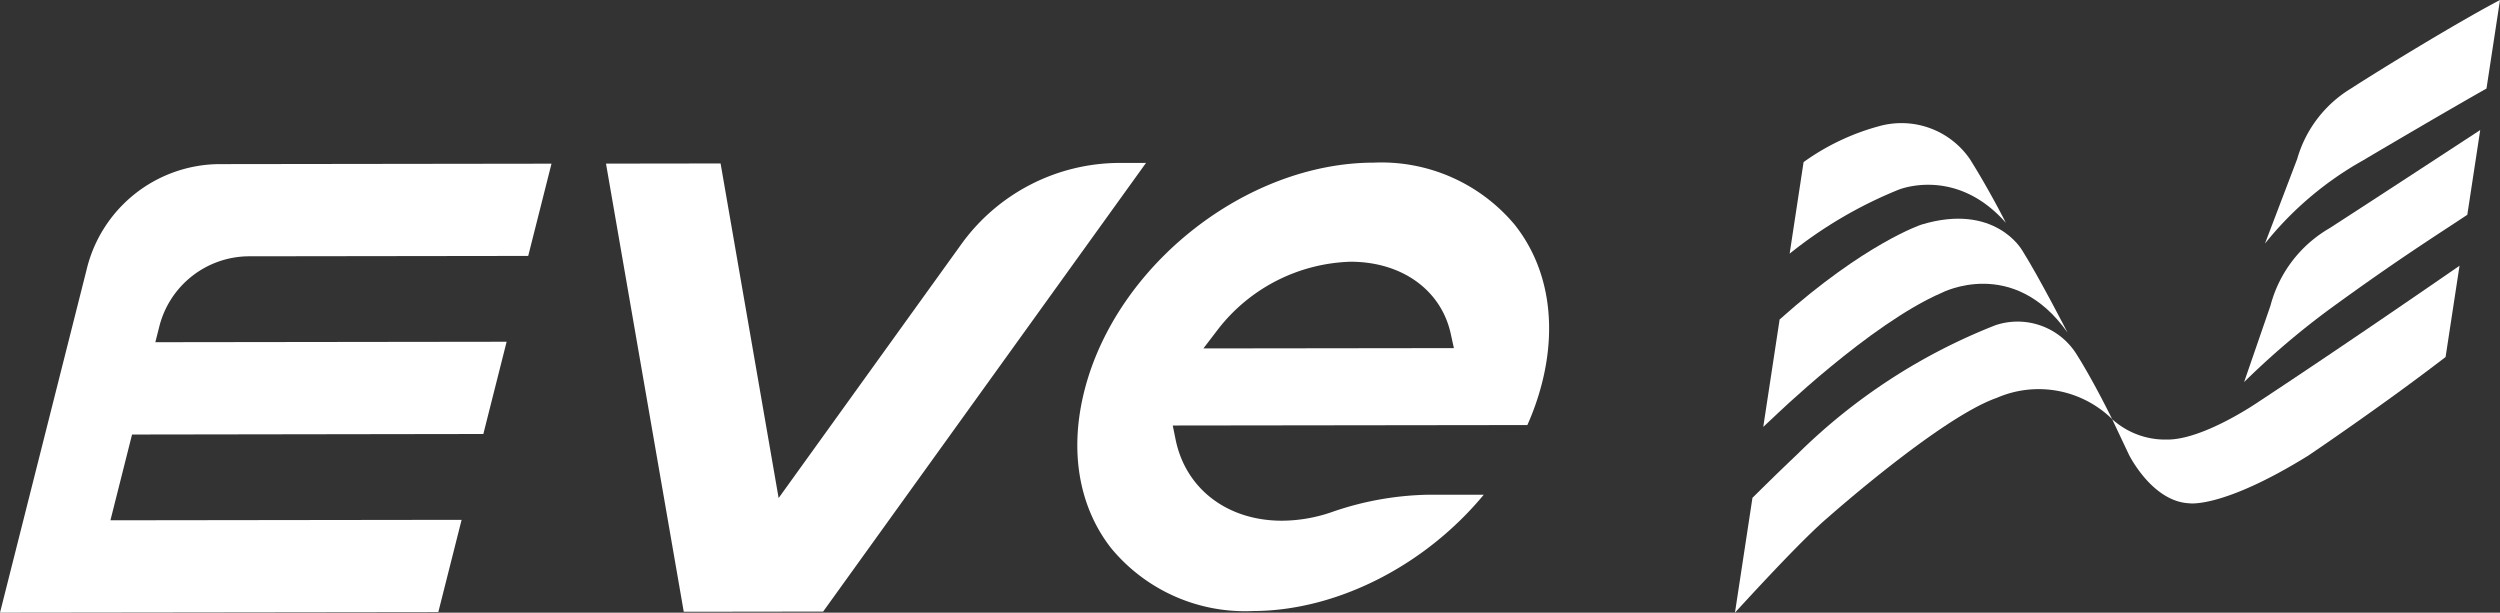 <svg xmlns="http://www.w3.org/2000/svg" xmlns:xlink="http://www.w3.org/1999/xlink" width="174.31" height="42.718" viewBox="0 0 174.31 42.718">
  <rect x="0" y="0" width="174.31" height="42.718" fill="#333333" stroke="none"/>
  <defs>
    <clipPath id="clip-path">
      <rect id="Rectangle_5" data-name="Rectangle 5" width="174.31" height="42.718" fill="#fff"/>
    </clipPath>
  </defs>
  <g id="Group_4" data-name="Group 4" clip-path="url(#clip-path)">
    <path id="Path_1" data-name="Path 1" d="M492.616,0c-2.968,1.557-8.269,4.8-10.4,6.178a8.459,8.459,0,0,0-3.741,4.906l-2.247,5.9a23.386,23.386,0,0,1,6.816-5.789s5.295-3.135,8.63-5.021Z" transform="translate(-318.306)" fill="#fff"/>
    <path id="Path_2" data-name="Path 2" d="M468.322,55.874c-3.612,2.494-9.074,6.234-13.985,9.469,0,0-3.893,2.7-6.456,2.651A5.5,5.5,0,0,1,444.1,66.57l1.173,2.48s1.611,3.269,4.207,3.388c0,0,2.311.379,8.284-3.318,0,0,5.195-3.5,9.586-6.883Z" transform="translate(-296.834 -37.346)" fill="#fff"/>
    <path id="Path_3" data-name="Path 3" d="M388.649,70.02a4.851,4.851,0,0,0-5.689-2.093,40.807,40.807,0,0,0-13.784,8.963s-1.4,1.322-3.165,3.075l-1.22,8.007c2.057-2.248,4.944-5.332,6.439-6.6,0,0,7.881-7,11.82-8.379a7.318,7.318,0,0,1,8.042,1.486s-1.262-2.584-2.443-4.46" transform="translate(-243.823 -45.254)" fill="#fff"/>
    <path id="Path_4" data-name="Path 4" d="M388.785,48.18s-1.88-3.336-7.016-1.784c0,0-3.921,1.286-9.889,6.616L370.74,60.5c.442-.416.711-.664.711-.664s6.743-6.535,11.736-8.686c0,0,4.977-2.6,8.767,2.772,0,0-1.988-3.87-3.169-5.746" transform="translate(-247.798 -30.736)" fill="#fff"/>
    <path id="Path_5" data-name="Path 5" d="M388.866,28.483a5.792,5.792,0,0,0-6.357-2.307,16.275,16.275,0,0,0-5.25,2.5l-.972,6.384a30.2,30.2,0,0,1,7.576-4.451s3.991-1.681,7.5,2.3c0,0-1.142-2.27-2.5-4.428" transform="translate(-251.506 -17.374)" fill="#fff"/>
    <path id="Path_6" data-name="Path 6" d="M488.3,27.341c-3.246,2.122-8.023,5.241-10.525,6.856a8.826,8.826,0,0,0-4.1,5.389l-1.838,5.327a54.973,54.973,0,0,1,5.938-5.068c4.678-3.407,7.216-5,9.625-6.595Z" transform="translate(-315.369 -18.274)" fill="#fff"/>
    <path id="Path_7" data-name="Path 7" d="M15.209,34.446a9.59,9.59,0,0,0-9.178,7.387L0,65.72l30.561-.04,1.624-6.432L7.7,59.28,9.207,53.3,33.7,53.263l1.624-6.432-24.494.032.259-1.019A6.481,6.481,0,0,1,17.3,40.873l19.529-.026,1.624-6.432Z" transform="translate(0 -23.003)" fill="#fff"/>
    <path id="Path_8" data-name="Path 8" d="M163.214,34.252a13.636,13.636,0,0,0-11.022,5.657L139.447,57.617,135.4,34.289l-7.99.011,5.422,31.247,9.718-.013L165.063,34.25Z" transform="translate(-85.158 -22.892)" fill="#fff"/>
    <path id="Path_9" data-name="Path 9" d="M257.071,38.589a12.108,12.108,0,0,0-9.888-4.4c-8.88.012-17.924,7.126-20.161,15.858-1.074,4.189-.42,8.1,1.84,11.006a12.109,12.109,0,0,0,9.888,4.4c5.834-.008,12-3.148,16.105-8.11l-3.842,0a21.556,21.556,0,0,0-6.835,1.239,10.785,10.785,0,0,1-3.395.573c-3.8,0-6.71-2.216-7.413-5.658l-.2-.98,24.725-.032a18.226,18.226,0,0,0,1.013-2.894c1.074-4.189.421-8.1-1.838-11m-21.763,8.552,1.007-1.317a12.153,12.153,0,0,1,9.25-4.728c3.579,0,6.324,1.97,6.992,5.031l.217.992Z" transform="translate(-151.402 -22.849)" fill="#fff"/>
  </g>
</svg>
